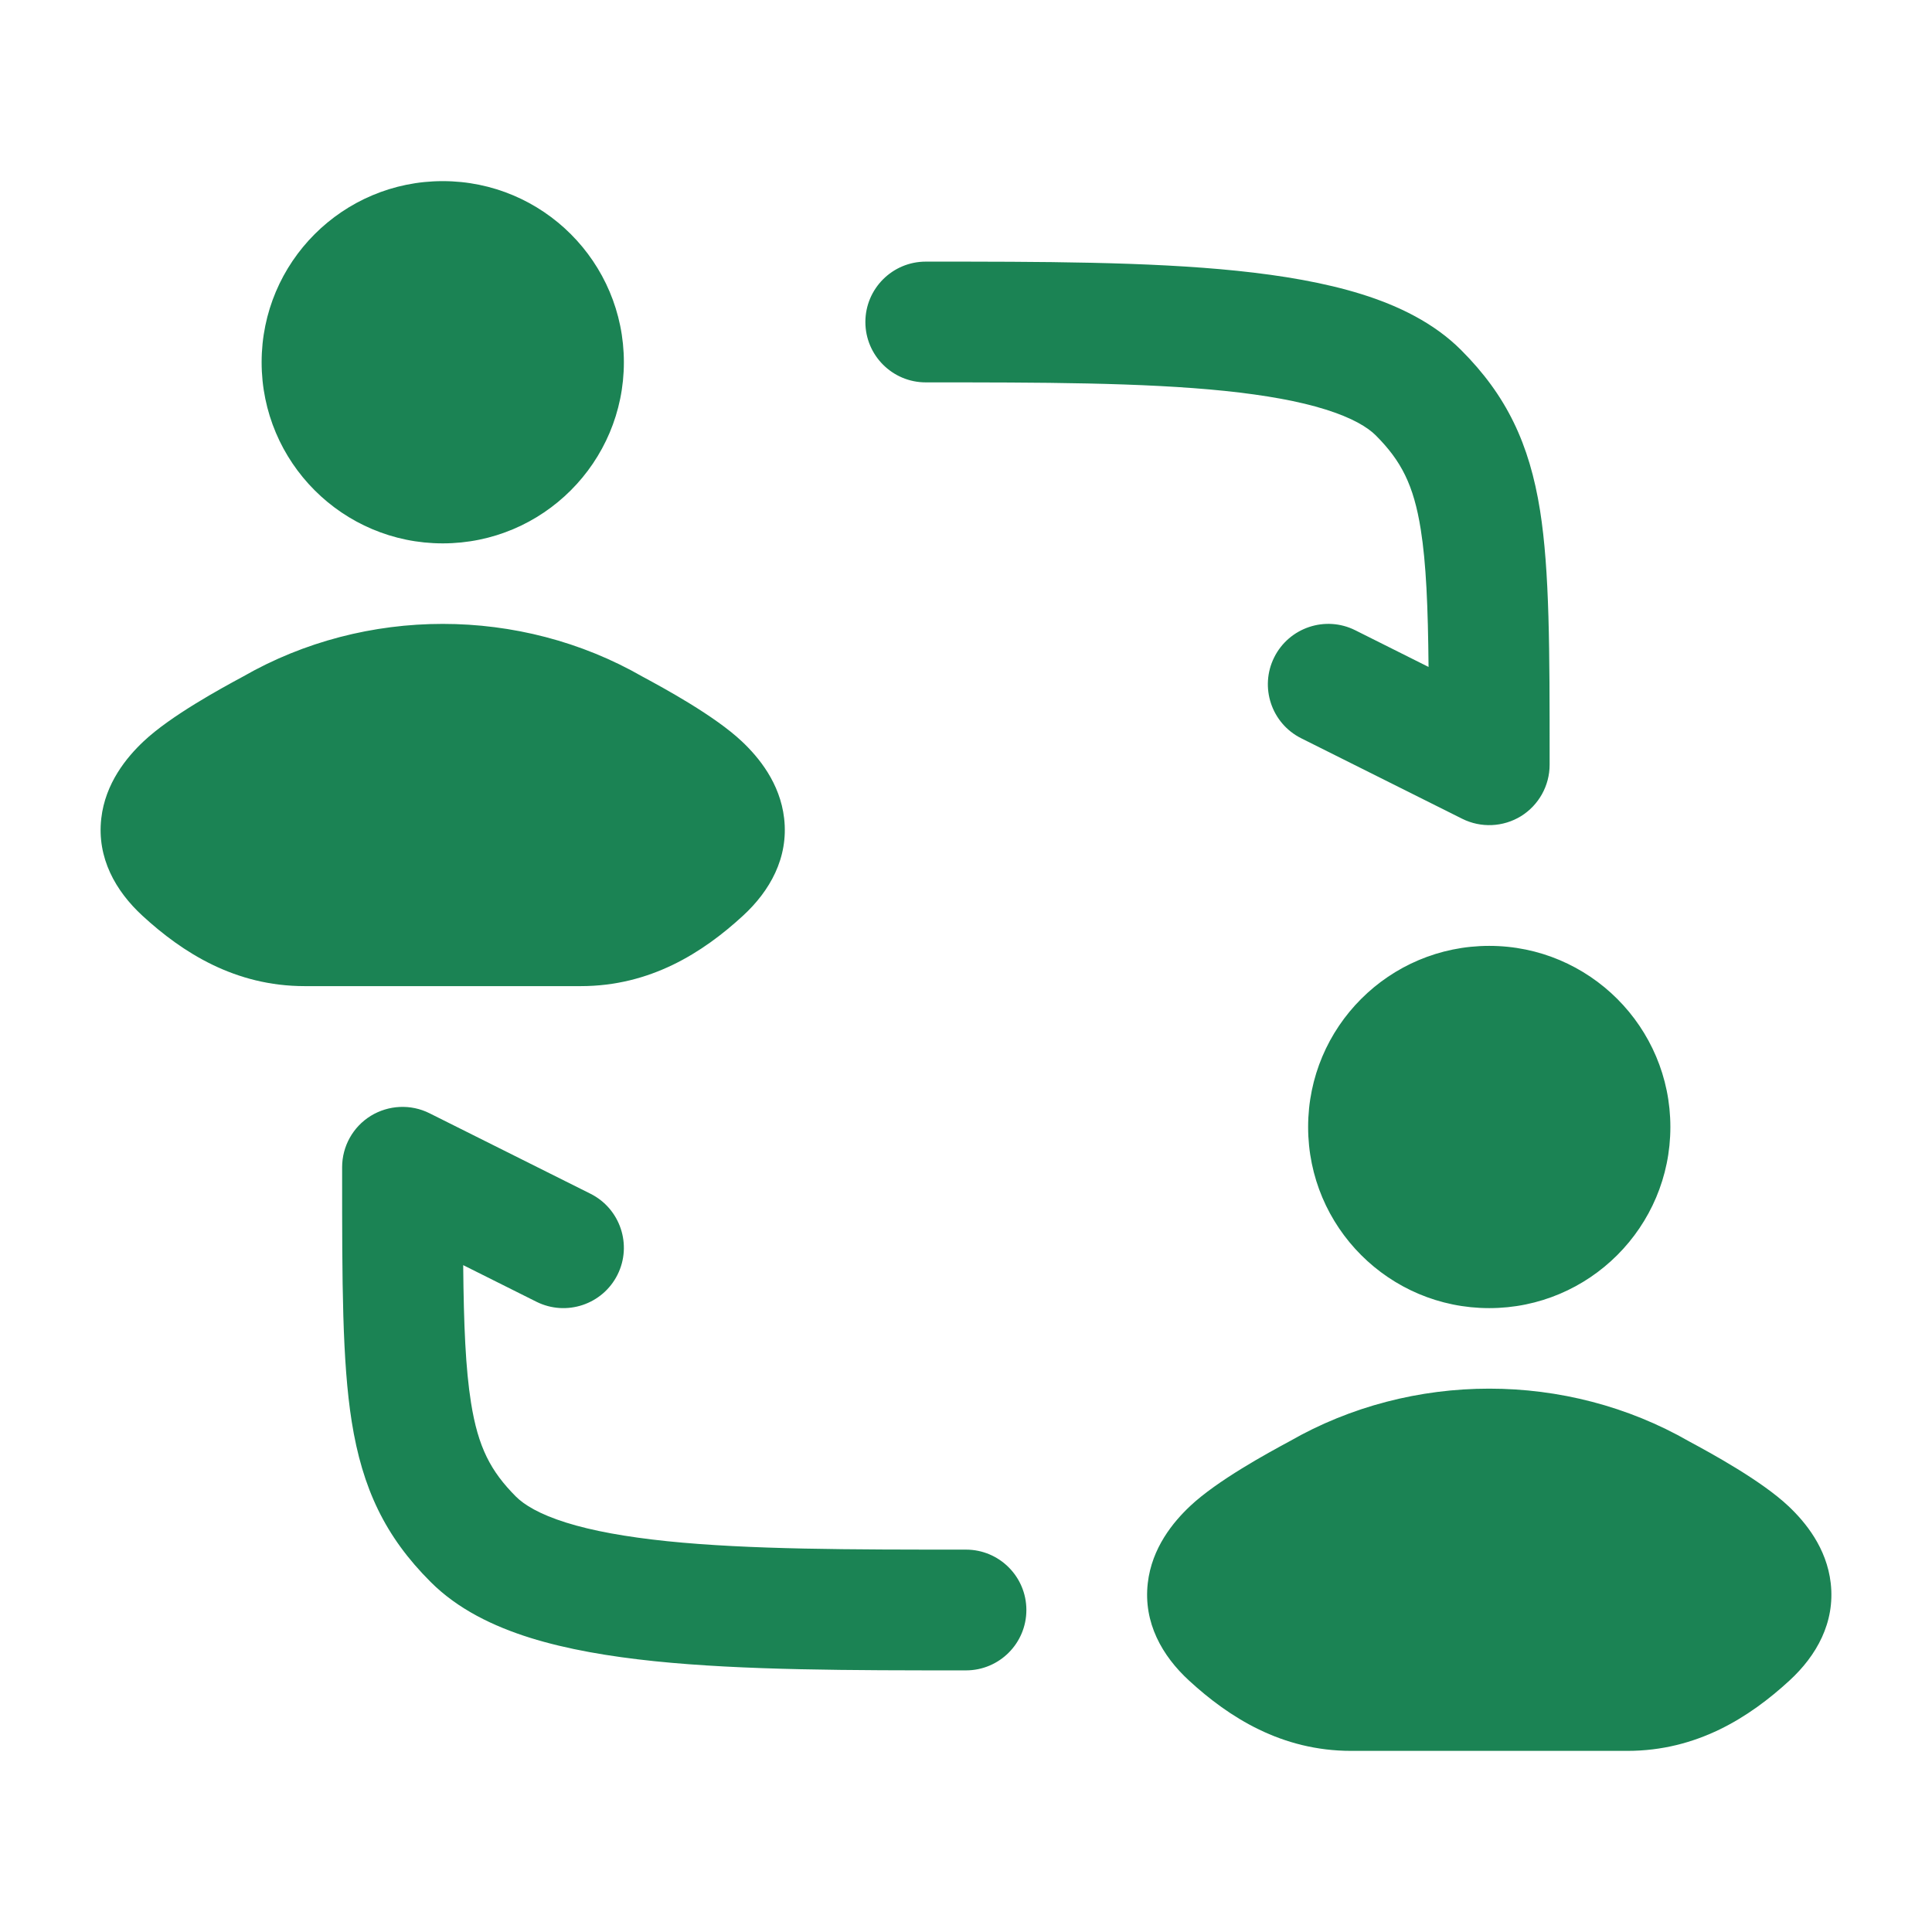 <svg width="24" height="24" fill="none" xmlns="http://www.w3.org/2000/svg"><path d="M16.018 17.905C17.539 17.032 19.461 17.032 20.982 17.905C21.251 18.05 21.879 18.391 22.217 18.71C22.426 18.907 22.692 19.228 22.742 19.667C22.798 20.157 22.564 20.569 22.23 20.876C21.731 21.335 21.079 21.75 20.215 21.75H16.785C15.921 21.75 15.269 21.335 14.77 20.876C14.436 20.569 14.202 20.157 14.258 19.667C14.308 19.228 14.574 18.907 14.783 18.71C15.121 18.391 15.749 18.05 16.018 17.905ZM4.605 13.862C4.827 13.726 5.103 13.713 5.335 13.829L7.335 14.829C7.705 15.014 7.856 15.465 7.671 15.835C7.486 16.205 7.035 16.356 6.664 16.171L5.754 15.716C5.761 16.469 5.784 17.003 5.851 17.424C5.939 17.978 6.095 18.276 6.409 18.591C6.511 18.693 6.7 18.81 7.032 18.914C7.36 19.017 7.777 19.092 8.285 19.145C9.305 19.25 10.573 19.25 12 19.25C12.414 19.25 12.75 19.586 12.75 20C12.75 20.414 12.414 20.75 12 20.75H11.969C10.578 20.75 9.236 20.75 8.131 20.636C7.572 20.578 7.045 20.489 6.584 20.345C6.128 20.202 5.686 19.989 5.349 19.651C4.784 19.087 4.501 18.488 4.369 17.659C4.25 16.908 4.25 15.923 4.25 14.577C4.25 14.552 4.25 14.526 4.25 14.5C4.25 14.24 4.384 13.999 4.605 13.862ZM18.5 11.75C19.742 11.75 20.75 12.758 20.75 14C20.75 15.242 19.742 16.25 18.5 16.25C17.257 16.25 16.25 15.243 16.25 14C16.25 12.757 17.257 11.75 18.5 11.75ZM3.018 8.405C4.539 7.532 6.46 7.532 7.981 8.405C8.25 8.55 8.878 8.891 9.216 9.21C9.425 9.407 9.691 9.728 9.741 10.167C9.797 10.657 9.563 11.069 9.229 11.376C8.73 11.835 8.078 12.25 7.214 12.25H3.785C2.921 12.25 2.269 11.835 1.77 11.376C1.436 11.069 1.202 10.657 1.258 10.167C1.308 9.728 1.574 9.407 1.783 9.21C2.121 8.891 2.749 8.55 3.018 8.405ZM11.53 3.25C12.921 3.25 14.263 3.25 15.368 3.364C15.927 3.422 16.455 3.511 16.916 3.655C17.372 3.798 17.814 4.011 18.151 4.349C18.715 4.913 18.999 5.512 19.131 6.341C19.25 7.092 19.25 8.078 19.25 9.424V9.5C19.25 9.76 19.115 10.002 18.894 10.139C18.672 10.275 18.396 10.287 18.164 10.171L16.164 9.171C15.794 8.986 15.644 8.535 15.829 8.165C16.014 7.795 16.465 7.644 16.835 7.829L17.746 8.285C17.739 7.532 17.716 6.997 17.649 6.576C17.561 6.022 17.405 5.724 17.091 5.409C16.989 5.307 16.799 5.191 16.467 5.087C16.14 4.984 15.722 4.909 15.215 4.856C14.194 4.751 12.927 4.75 11.5 4.75C11.086 4.75 10.75 4.414 10.75 4C10.75 3.586 11.086 3.25 11.5 3.25H11.53ZM5.5 2.25C6.743 2.25 7.75 3.257 7.75 4.5C7.75 5.742 6.743 6.75 5.5 6.75C4.257 6.75 3.25 5.742 3.25 4.5C3.25 3.257 4.257 2.25 5.5 2.25Z" fill="#1B8354"/></svg>